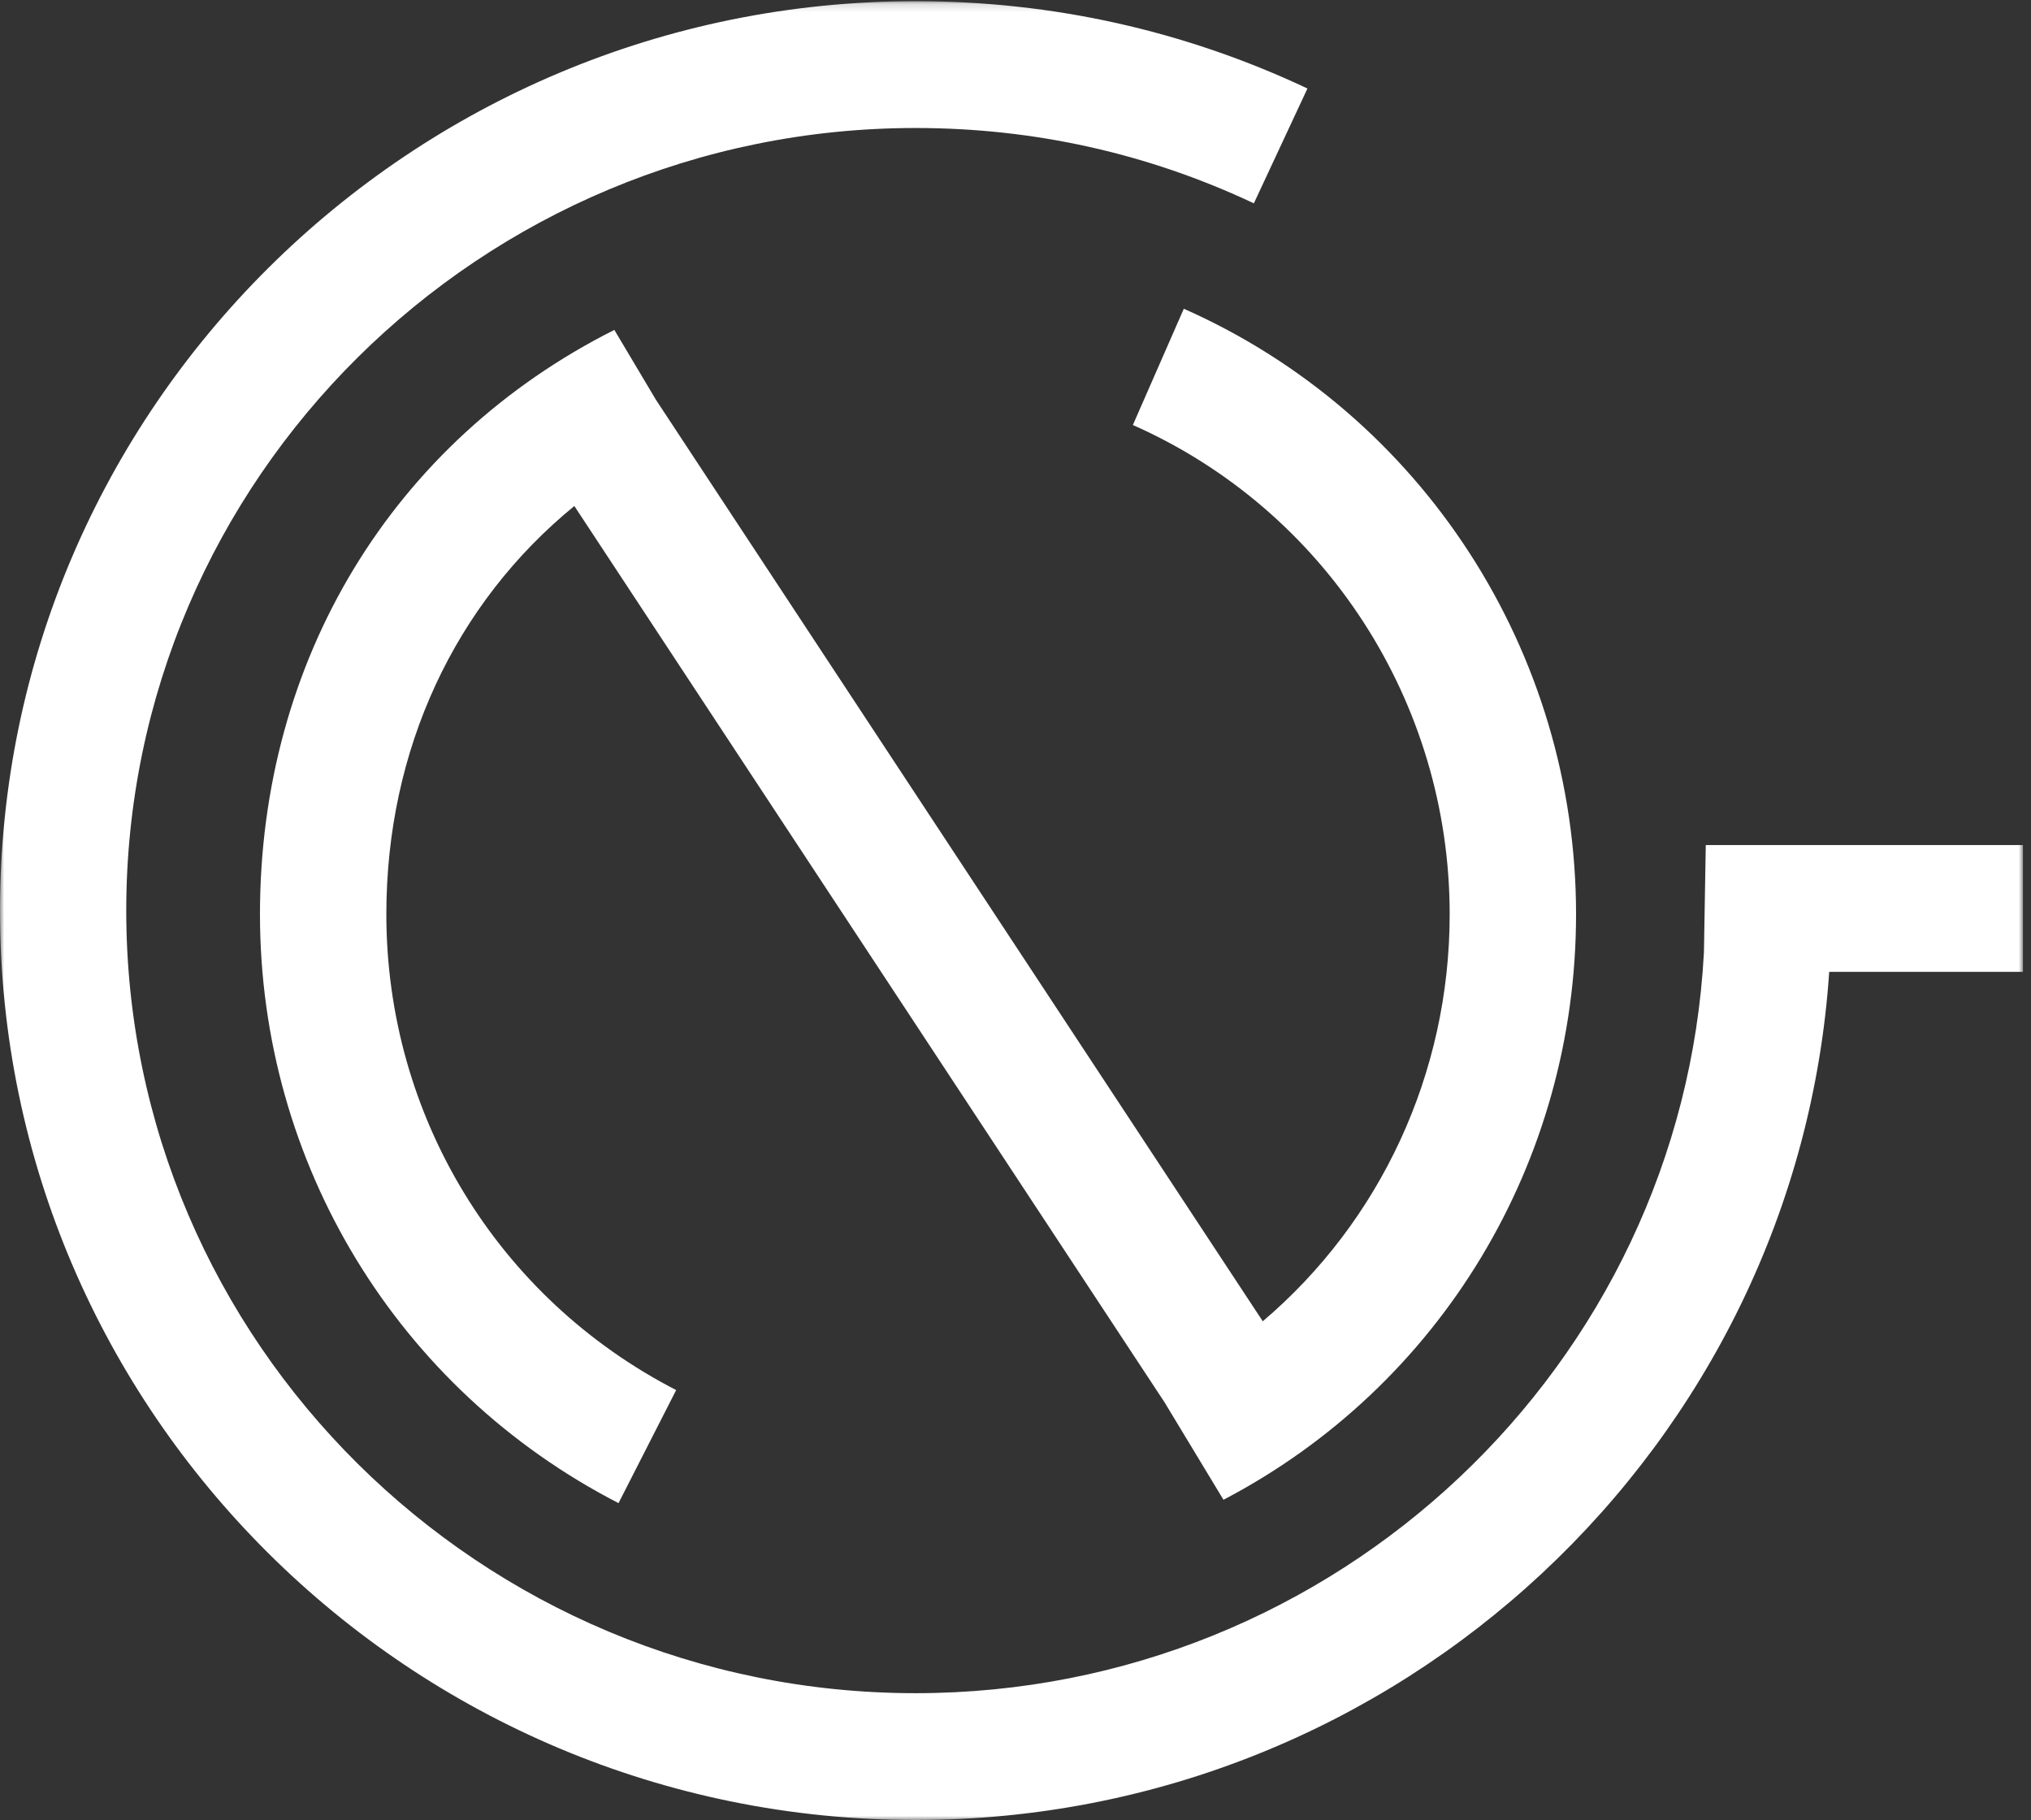 <svg width="250" height="224" viewBox="0 0 250 224" xmlns="http://www.w3.org/2000/svg" xmlns:xlink="http://www.w3.org/1999/xlink"><rect x="0" y="0" width="250" height="224" fill="#333333" stroke="none"/><title>Group 4</title><defs><path id="a" d="M.002.147h249.009V224H.002z"/></defs><g fill="none" fill-rule="evenodd"><path d="M76.136 185C48.913 170.984 32 143.211 32 112.521c0-31.295 16.307-58.182 43.622-71.916l5.12 8.601 74.695 113.412c14.45-12.281 23.007-30.459 23.007-50.097 0-26.096-15.306-49.727-38.996-60.213L145.718 38C175.054 50.983 194 80.232 194 112.521c0 30.444-16.63 58.059-43.4 72.067l-7.244-11.981-72.659-110.33c-14.692 12-23.141 29.963-23.141 50.244 0 24.798 13.672 47.238 35.675 58.564L76.136 185z" fill="#FFF"/><mask id="b" fill="#fff"><use xlink:href="#a"/></mask><path d="M112.696 224C50.553 224 .002 173.792.002 112.075S50.553.144 112.696.144c16.867 0 33.098 3.617 48.241 10.746l-6.596 14.136c-13.063-6.156-27.073-9.273-41.645-9.273-53.573 0-97.156 43.207-97.156 96.321 0 53.107 43.583 96.318 97.156 96.318 51.85 0 94.348-40.456 97.045-91.193l.226-13.193h39.044v15.606h-23.85C221.244 177.832 172.298 224 112.695 224" fill="#FFF" mask="url(#b)"/></g></svg>